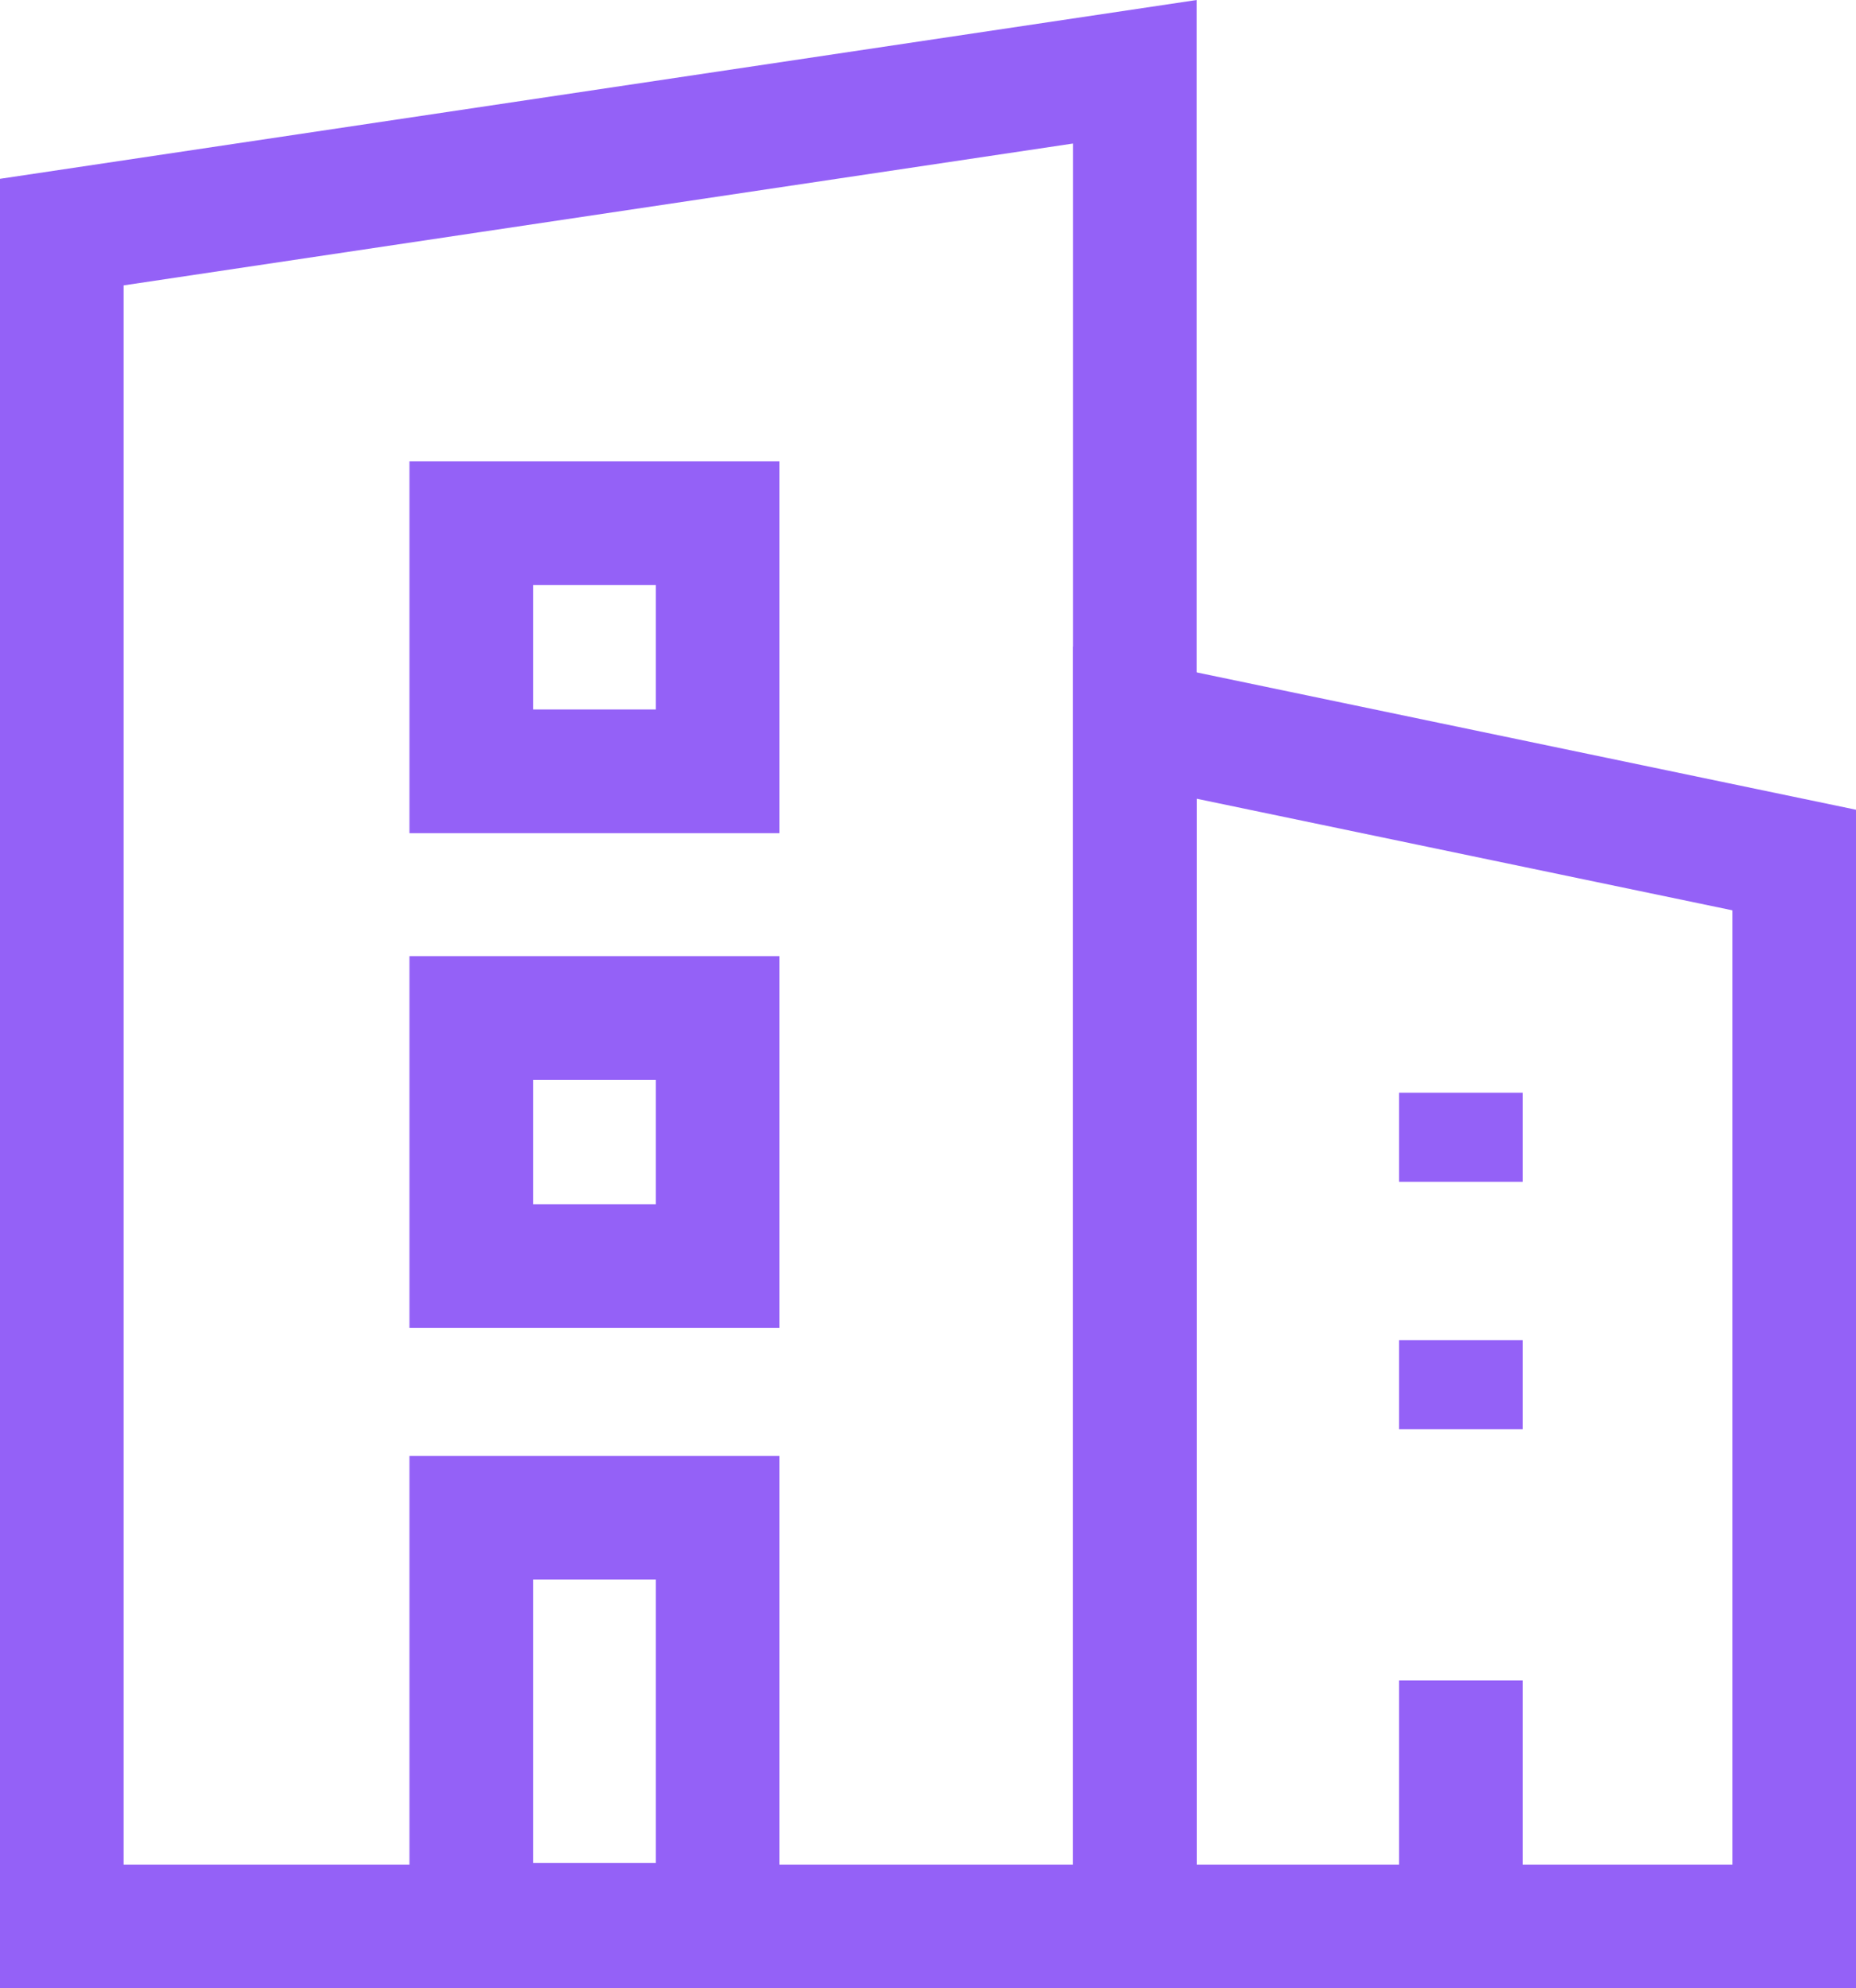 <svg xmlns="http://www.w3.org/2000/svg" width="45.035" height="48.23" viewBox="0 0 45.035 48.23">
  <g id="Grupo_38" data-name="Grupo 38" transform="translate(0.5 0.58)">
    <path id="Caminho_270" data-name="Caminho 270" d="M664.965,441.9,691,438.011V483H664.965Z" transform="translate(-663.965 -436.85)" fill="none" stroke="#9461f7" stroke-width="3" fill-rule="evenodd"/>
    <path id="Caminho_271" data-name="Caminho 271" d="M674.9,473.087h5.979v9.875H674.9Z" transform="translate(-663.965 -436.85)" fill="none" stroke="#9461f7" stroke-width="3" fill-rule="evenodd"/>
    <path id="Caminho_272" data-name="Caminho 272" d="M674.9,460.963h5.979v6.018H674.9Z" transform="translate(-663.965 -436.85)" fill="none" stroke="#9461f7" stroke-width="3" fill-rule="evenodd"/>
    <path id="Caminho_273" data-name="Caminho 273" d="M674.9,448.962h5.979v6.018H674.9Z" transform="translate(-663.965 -436.85)" fill="none" stroke="#9461f7" stroke-width="3" fill-rule="evenodd"/>
    <path id="Caminho_274" data-name="Caminho 274" d="M691,453.8l16,3.332V483H691Z" transform="translate(-663.965 -436.85)" fill="none" stroke="#9461f7" stroke-width="3" fill-rule="evenodd"/>
    <path id="Caminho_275" data-name="Caminho 275" d="M698.911,482.962v-5.928" transform="translate(-663.965 -436.85)" fill="none" stroke="#9461f7" stroke-width="3"/>
    <path id="Caminho_276" data-name="Caminho 276" d="M698.911,470.938v-2.161" transform="translate(-663.965 -436.85)" fill="none" stroke="#9461f7" stroke-width="3"/>
    <path id="Caminho_277" data-name="Caminho 277" d="M698.911,464.937v-2.161" transform="translate(-663.965 -436.85)" fill="none" stroke="#9461f7" stroke-width="3"/>
  </g>
</svg>